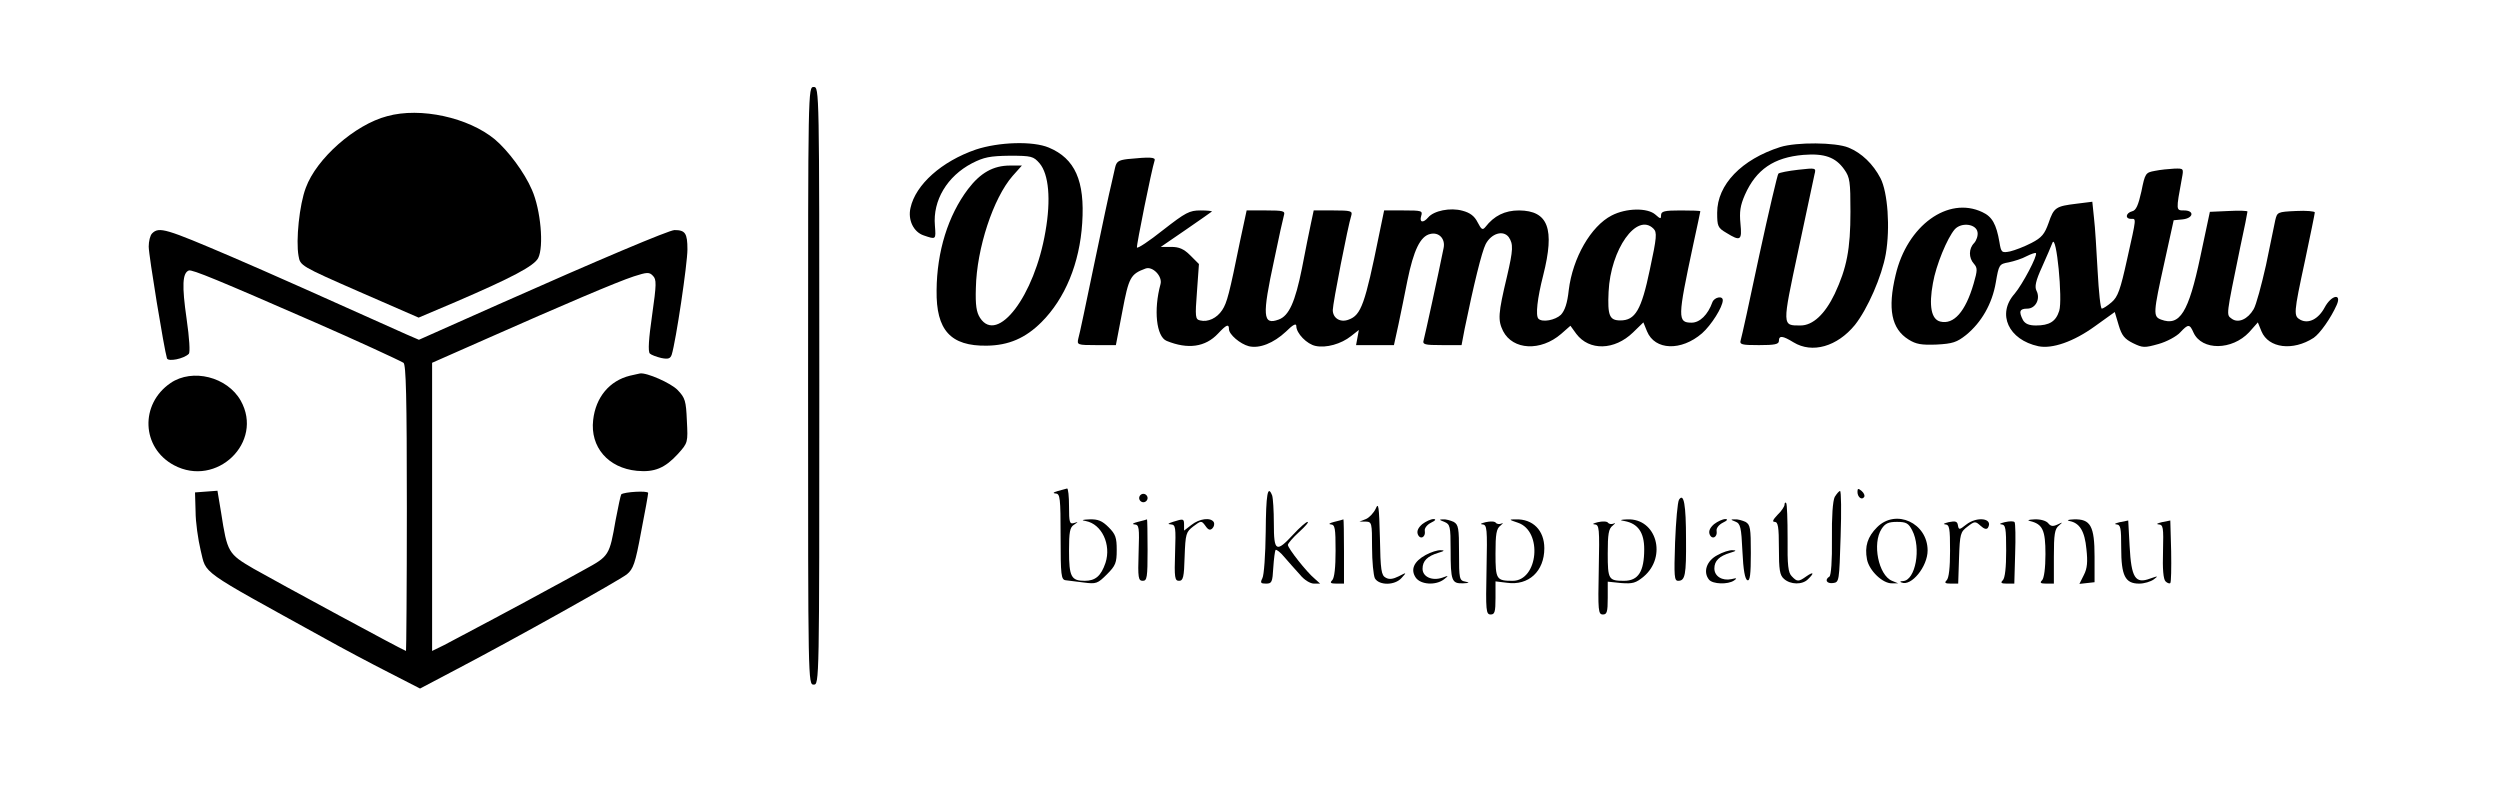 <?xml version="1.0" standalone="no"?>
<!DOCTYPE svg PUBLIC "-//W3C//DTD SVG 20010904//EN"
 "http://www.w3.org/TR/2001/REC-SVG-20010904/DTD/svg10.dtd">
<svg version="1.0" xmlns="http://www.w3.org/2000/svg"
 width="891pt" height="280pt" viewBox="0 0 891 280"
 preserveAspectRatio="xMidYMid meet">

<g transform="translate(0,280) scale(0.1,-0.1)"
fill="#000000" stroke="none">
<path d="M2880 1425 c0 -1058 0 -1065 20 -1065 20 0 20 7 20 1065 0 1058 0
1065 -20 1065 -20 0 -20 -7 -20 -1065z"/>
<path d="M1380 2386 c-115 -30 -252 -151 -290 -255 -23 -60 -36 -188 -26 -243
6 -35 7 -36 217 -128 l211 -92 132 56 c202 87 279 128 294 156 21 41 9 173
-22 243 -27 63 -85 140 -132 180 -94 78 -265 116 -384 83z"/>
<path d="M3478 2267 c-122 -42 -215 -125 -233 -208 -10 -43 11 -86 47 -98 44
-15 44 -16 40 35 -8 90 44 176 132 222 43 22 64 26 134 27 79 0 85 -2 107 -27
33 -39 41 -129 21 -243 -39 -230 -171 -403 -233 -308 -13 20 -17 45 -15 107 3
141 62 320 131 399 l33 37 -42 0 c-60 0 -106 -26 -150 -84 -71 -94 -111 -222
-112 -361 -2 -142 50 -199 179 -197 78 1 138 27 195 84 84 84 136 210 145 353
10 151 -26 230 -119 269 -57 24 -178 20 -260 -7z"/>
<path d="M6345 2276 c-138 -44 -225 -134 -225 -234 0 -48 2 -54 33 -72 50 -31
56 -27 50 33 -4 42 -1 64 16 103 40 90 103 133 208 142 75 6 115 -8 146 -52
20 -28 22 -43 22 -151 0 -133 -13 -200 -56 -292 -35 -73 -78 -113 -122 -113
-66 0 -66 -5 -8 267 29 136 55 259 58 272 6 23 5 23 -58 16 -35 -4 -67 -10
-71 -14 -3 -3 -34 -134 -68 -291 -33 -157 -63 -293 -66 -302 -5 -16 3 -18 65
-18 56 0 71 3 71 15 0 20 13 19 52 -5 67 -41 156 -15 219 62 45 57 96 173 110
253 16 93 7 220 -19 270 -26 50 -67 90 -114 109 -46 19 -185 20 -243 2z"/>
<path d="M4018 2233 c-32 -4 -39 -9 -44 -31 -3 -15 -10 -43 -14 -62 -5 -19
-32 -145 -60 -280 -28 -135 -53 -255 -57 -267 -5 -22 -3 -23 64 -23 l70 0 23
120 c23 122 29 133 83 153 25 9 61 -28 53 -56 -25 -91 -15 -187 22 -202 76
-31 138 -22 183 26 30 32 39 36 39 16 0 -19 40 -53 71 -61 38 -9 88 11 132 52
25 25 37 31 37 20 0 -26 38 -65 69 -71 37 -8 91 7 126 35 l28 22 -5 -27 -5
-27 67 0 68 0 16 73 c8 39 23 110 32 157 22 108 46 158 81 166 31 8 55 -17 48
-50 -19 -95 -67 -314 -71 -328 -5 -16 3 -18 65 -18 l70 0 11 58 c32 156 61
275 75 302 20 38 62 51 82 25 17 -25 16 -45 -6 -140 -32 -134 -33 -156 -14
-195 35 -68 134 -73 207 -10 l33 29 21 -29 c46 -61 136 -59 202 5 l37 36 13
-32 c28 -68 122 -71 196 -7 33 29 74 94 74 118 0 17 -30 11 -37 -7 -16 -45
-45 -73 -74 -73 -51 0 -50 17 5 275 14 65 26 120 26 122 0 2 -31 3 -70 3 -58
0 -70 -3 -70 -17 0 -14 -2 -14 -20 2 -28 25 -104 24 -156 -3 -74 -38 -139
-151 -153 -266 -5 -47 -14 -73 -28 -88 -20 -19 -66 -28 -80 -14 -11 11 -4 73
17 155 42 166 18 230 -86 231 -51 0 -89 -19 -120 -59 -10 -12 -14 -10 -28 17
-11 22 -27 34 -54 41 -43 12 -102 0 -122 -24 -18 -21 -32 -18 -25 5 6 19 2 20
-63 20 l-69 0 -18 -87 c-50 -247 -64 -286 -108 -302 -30 -12 -57 5 -57 34 0
23 54 300 66 337 5 16 -2 18 -64 18 l-70 0 -10 -47 c-6 -27 -20 -98 -32 -160
-24 -119 -46 -169 -83 -182 -57 -21 -59 13 -16 212 16 78 32 150 35 160 5 15
-3 17 -64 17 l-69 0 -23 -107 c-39 -192 -47 -222 -64 -248 -19 -29 -51 -44
-79 -37 -17 4 -18 12 -11 103 l7 98 -31 31 c-23 23 -40 30 -68 30 l-37 0 89
61 c49 34 91 63 93 65 2 2 -16 4 -40 4 -40 0 -53 -7 -134 -70 -49 -39 -91 -67
-93 -62 -2 8 52 276 63 310 4 12 -16 13 -97 5z m1875 -248 c13 -13 12 -30 -13
-146 -30 -144 -52 -181 -105 -181 -39 0 -46 17 -42 102 7 152 101 284 160 225z"/>
<path d="M7680 2191 c-33 -6 -35 -8 -48 -73 -11 -49 -19 -68 -33 -71 -23 -6
-26 -27 -4 -27 19 0 20 8 -14 -144 -24 -109 -33 -134 -55 -153 -15 -13 -31
-23 -35 -23 -5 0 -11 60 -15 133 -4 72 -9 158 -13 190 l-6 58 -56 -7 c-74 -9
-81 -13 -100 -69 -14 -39 -24 -52 -61 -71 -25 -13 -59 -26 -76 -30 -30 -6 -32
-4 -38 33 -11 64 -26 91 -61 107 -122 58 -268 -48 -309 -224 -29 -121 -15
-192 46 -230 27 -17 46 -20 100 -18 57 3 72 8 105 34 55 45 93 111 106 187 11
64 12 66 46 72 19 4 48 13 64 22 16 8 31 13 33 11 7 -8 -48 -112 -76 -145 -64
-72 -22 -164 85 -187 49 -10 125 16 201 71 l71 51 14 -47 c11 -37 21 -49 51
-64 35 -17 41 -17 91 -3 29 8 64 27 77 41 29 31 34 31 48 -1 30 -64 137 -63
198 2 l31 35 13 -32 c25 -60 112 -71 186 -23 23 16 61 70 82 117 19 43 -19 36
-43 -9 -22 -41 -57 -59 -86 -44 -25 14 -25 21 16 211 19 90 35 168 35 172 0 4
-30 7 -67 5 -66 -3 -67 -4 -74 -33 -3 -16 -18 -88 -33 -160 -16 -71 -35 -142
-44 -157 -21 -36 -55 -51 -78 -34 -20 15 -21 5 30 254 15 68 26 125 26 128 0
3 -30 4 -67 2 l-67 -3 -34 -160 c-42 -199 -73 -249 -140 -224 -29 11 -28 23
12 204 l33 150 31 3 c40 4 44 32 6 32 -29 0 -29 -1 -8 113 7 37 7 37 -27 36
-19 -1 -50 -4 -69 -8z m-632 -219 c2 -12 -4 -29 -12 -38 -20 -20 -20 -53 -1
-74 13 -15 13 -23 -1 -71 -29 -100 -71 -147 -119 -135 -32 8 -41 56 -26 137
11 64 51 161 78 192 24 26 77 19 81 -11z m291 -280 c-12 -38 -35 -52 -83 -52
-25 0 -38 6 -46 19 -16 31 -12 41 15 41 30 0 48 35 33 64 -7 14 -3 35 20 85
16 36 33 75 37 86 14 34 37 -203 24 -243z"/>
<path d="M542 1968 c-7 -7 -12 -28 -12 -47 0 -31 55 -366 65 -398 4 -13 60 -2
78 16 5 5 2 56 -8 125 -17 118 -15 163 8 172 12 4 104 -34 452 -186 140 -61
296 -133 313 -143 9 -6 12 -121 12 -518 0 -280 -2 -509 -3 -509 -6 0 -457 244
-543 293 -91 53 -94 58 -116 200 l-13 78 -40 -3 -40 -3 2 -68 c0 -38 9 -100
18 -138 22 -88 -13 -63 440 -313 66 -37 170 -92 231 -123 l111 -57 129 68
c210 110 578 316 608 339 23 19 30 38 51 152 14 71 25 133 25 138 0 9 -86 4
-96 -5 -2 -3 -11 -44 -20 -92 -22 -126 -23 -128 -111 -176 -43 -24 -100 -55
-128 -70 -74 -41 -324 -174 -372 -199 l-43 -21 0 513 0 514 188 83 c278 123
470 205 531 225 47 15 55 16 68 2 13 -13 13 -29 -3 -141 -12 -83 -15 -129 -8
-136 5 -5 24 -12 41 -16 25 -5 32 -2 37 12 15 48 56 324 56 375 0 58 -8 69
-46 69 -19 0 -270 -106 -630 -266 l-281 -125 -44 19 c-267 120 -498 223 -624
277 -234 100 -258 108 -283 83z"/>
<path d="M2245 1461 c-73 -18 -122 -77 -131 -158 -11 -96 53 -171 156 -181 63
-6 100 10 146 60 36 40 36 41 32 119 -3 70 -6 81 -33 109 -24 25 -111 63 -134
59 -3 -1 -20 -4 -36 -8z"/>
<path d="M608 1435 c-110 -75 -104 -231 12 -293 152 -81 321 82 238 230 -48
85 -172 116 -250 63z"/>
<path d="M3770 1050 c-17 -5 -19 -8 -7 -9 15 -1 17 -15 17 -154 0 -138 2 -153
18 -155 9 -1 38 -5 64 -8 45 -6 50 -4 83 29 31 31 35 41 35 87 0 44 -4 56 -29
81 -23 23 -38 29 -68 28 -27 -1 -31 -3 -13 -6 57 -11 91 -84 70 -149 -16 -47
-36 -64 -74 -64 -48 0 -56 14 -56 107 0 67 3 84 18 93 16 11 16 11 0 6 -16 -5
-18 2 -18 59 0 36 -3 65 -7 64 -5 -1 -19 -5 -33 -9z"/>
<path d="M6620 1047 c0 -19 16 -31 24 -18 3 5 -1 14 -9 21 -12 10 -15 10 -15
-3z"/>
<path d="M4511 904 c-1 -81 -6 -155 -12 -165 -8 -16 -6 -19 13 -19 21 0 23 5
26 57 2 32 6 60 8 63 3 3 18 -9 32 -26 15 -17 39 -45 55 -62 15 -19 37 -32 50
-32 l22 0 -20 18 c-28 23 -95 108 -95 120 0 5 18 26 40 46 22 20 36 36 30 36
-5 0 -28 -20 -51 -45 -61 -66 -69 -61 -69 39 0 46 -3 91 -6 100 -16 41 -22 4
-23 -130z"/>
<path d="M6539 1029 c-7 -14 -11 -70 -10 -150 1 -77 -3 -130 -9 -134 -18 -11
-10 -26 13 -23 22 3 22 6 27 166 3 89 2 162 -2 162 -4 0 -12 -10 -19 -21z"/>
<path d="M4060 1025 c0 -8 7 -15 15 -15 8 0 15 7 15 15 0 8 -7 15 -15 15 -8 0
-15 -7 -15 -15z"/>
<path d="M5984 1019 c-5 -8 -11 -76 -14 -152 -4 -122 -3 -137 11 -137 25 0 29
21 28 148 0 124 -8 167 -25 141z"/>
<path d="M4903 987 c-7 -15 -23 -32 -35 -37 l-23 -9 23 0 c21 -1 22 -4 22 -92
0 -50 5 -99 10 -110 15 -26 71 -26 95 1 19 21 19 21 -10 6 -20 -10 -34 -12
-46 -5 -16 8 -19 26 -21 142 -3 114 -5 128 -15 104z"/>
<path d="M6360 1001 c0 -6 -11 -23 -25 -36 -16 -17 -20 -25 -10 -25 12 0 15
-18 15 -93 0 -78 3 -97 18 -110 23 -21 66 -22 86 -1 23 22 20 28 -6 10 -28
-20 -33 -20 -52 0 -13 13 -16 38 -15 136 0 66 -2 122 -5 125 -3 4 -6 1 -6 -6z"/>
<path d="M4055 940 c-16 -4 -22 -8 -12 -9 17 -1 18 -10 15 -101 -3 -90 -1
-100 15 -100 15 0 17 12 17 110 0 61 -1 109 -2 109 -2 -1 -16 -5 -33 -9z"/>
<path d="M4180 940 c-18 -6 -20 -8 -7 -9 17 -1 18 -10 15 -101 -3 -89 -1 -100
14 -100 15 0 18 13 20 86 3 82 5 88 31 108 28 21 29 21 43 2 10 -15 17 -17 25
-9 6 6 8 16 5 22 -11 18 -51 13 -80 -10 l-26 -20 0 20 c0 23 -2 23 -40 11z"/>
<path d="M4755 940 c-16 -4 -22 -8 -12 -9 15 -1 17 -13 17 -94 0 -59 -4 -97
-12 -105 -9 -9 -6 -12 15 -12 l27 0 0 115 c0 63 -1 114 -2 114 -2 -1 -16 -5
-33 -9z"/>
<path d="M5069 932 c-15 -13 -20 -25 -16 -36 8 -21 29 -11 25 12 -2 9 8 22 22
29 17 8 19 13 9 13 -9 0 -27 -8 -40 -18z"/>
<path d="M5148 940 c20 -9 22 -15 22 -99 0 -112 4 -121 44 -120 23 1 25 3 9 6
-22 4 -23 9 -23 103 0 88 -2 100 -19 110 -11 5 -28 10 -38 9 -15 0 -14 -2 5
-9z"/>
<path d="M5295 939 c-16 -4 -22 -7 -12 -8 17 -1 18 -13 15 -161 -3 -147 -2
-160 15 -160 14 0 17 9 17 59 l0 59 41 -5 c77 -11 133 41 133 123 0 64 -41
105 -102 103 -25 0 -25 -1 8 -12 89 -30 72 -207 -19 -207 -58 0 -61 5 -61 97
0 70 3 89 18 100 9 8 11 11 3 7 -7 -3 -16 -2 -20 3 -3 5 -19 6 -36 2z"/>
<path d="M5695 939 c-16 -4 -22 -7 -12 -8 17 -1 18 -12 15 -161 -3 -147 -2
-160 15 -160 14 0 17 9 17 59 l0 58 48 -5 c41 -3 52 0 80 23 84 71 46 208 -58
204 -27 -1 -29 -3 -10 -6 48 -9 70 -41 70 -100 0 -80 -21 -113 -72 -113 -55 0
-58 5 -58 97 0 70 3 89 18 100 9 8 11 11 3 7 -7 -3 -16 -2 -20 3 -3 5 -19 6
-36 2z"/>
<path d="M6109 932 c-15 -13 -20 -25 -16 -36 8 -21 29 -11 25 12 -2 9 8 22 22
29 17 8 19 13 9 13 -9 0 -27 -8 -40 -18z"/>
<path d="M6185 941 c18 -7 21 -20 25 -106 3 -66 9 -100 18 -103 9 -3 12 21 12
97 0 89 -2 101 -19 111 -11 5 -28 10 -38 9 -16 0 -16 -1 2 -8z"/>
<path d="M6690 921 c-34 -34 -45 -68 -36 -115 8 -40 56 -86 89 -85 l22 0 -22
9 c-48 20 -71 133 -37 185 13 20 25 25 55 25 33 0 41 -5 54 -30 33 -63 12
-179 -33 -181 -10 0 -12 -3 -5 -5 35 -15 93 57 93 114 0 98 -113 150 -180 83z"/>
<path d="M6945 939 c-16 -4 -22 -7 -12 -8 15 -1 17 -13 17 -94 0 -59 -4 -97
-12 -105 -9 -9 -6 -12 15 -12 l26 0 3 91 c3 87 5 93 30 112 26 20 28 20 47 3
12 -11 21 -14 26 -7 20 34 -39 42 -78 11 -24 -19 -26 -19 -29 -2 -2 14 -9 16
-33 11z"/>
<path d="M7145 939 c-16 -4 -22 -7 -12 -8 15 -1 17 -13 17 -94 0 -59 -4 -97
-12 -105 -9 -9 -6 -12 14 -12 l27 0 3 106 c2 58 1 109 -2 113 -3 4 -18 4 -35
0z"/>
<path d="M7235 943 c45 -11 55 -32 55 -118 0 -50 -5 -86 -12 -93 -9 -9 -6 -12
15 -12 l27 0 0 96 c0 80 3 99 18 111 15 13 15 13 -4 4 -17 -8 -25 -7 -34 4 -7
9 -28 15 -49 14 -21 -1 -28 -3 -16 -6z"/>
<path d="M7376 943 c36 -7 54 -36 60 -100 5 -45 3 -69 -9 -92 l-16 -32 27 3
27 3 0 91 c0 109 -14 135 -74 133 -21 -1 -27 -3 -15 -6z"/>
<path d="M7555 939 c-16 -4 -22 -7 -12 -8 15 -1 17 -12 17 -84 0 -99 14 -127
64 -127 18 0 41 7 52 15 17 13 16 13 -13 3 -53 -20 -67 3 -73 115 l-5 92 -30
-6z"/>
<path d="M7705 939 c-16 -4 -22 -7 -12 -8 17 -1 18 -10 16 -96 -2 -63 1 -99 9
-107 6 -6 14 -9 17 -6 3 3 4 54 3 114 l-3 109 -30 -6z"/>
<path d="M5081 822 c-42 -23 -55 -52 -35 -81 18 -25 71 -28 100 -6 18 14 18
15 -6 6 -36 -12 -70 3 -70 32 0 28 17 45 57 57 21 6 23 9 8 9 -11 1 -36 -7
-54 -17z"/>
<path d="M6120 821 c-38 -20 -51 -60 -29 -87 13 -16 67 -18 89 -3 12 8 10 10
-9 5 -33 -7 -61 10 -61 38 0 27 17 44 57 56 21 6 23 9 8 9 -11 1 -36 -7 -55
-18z"/>
</g>
</svg>
